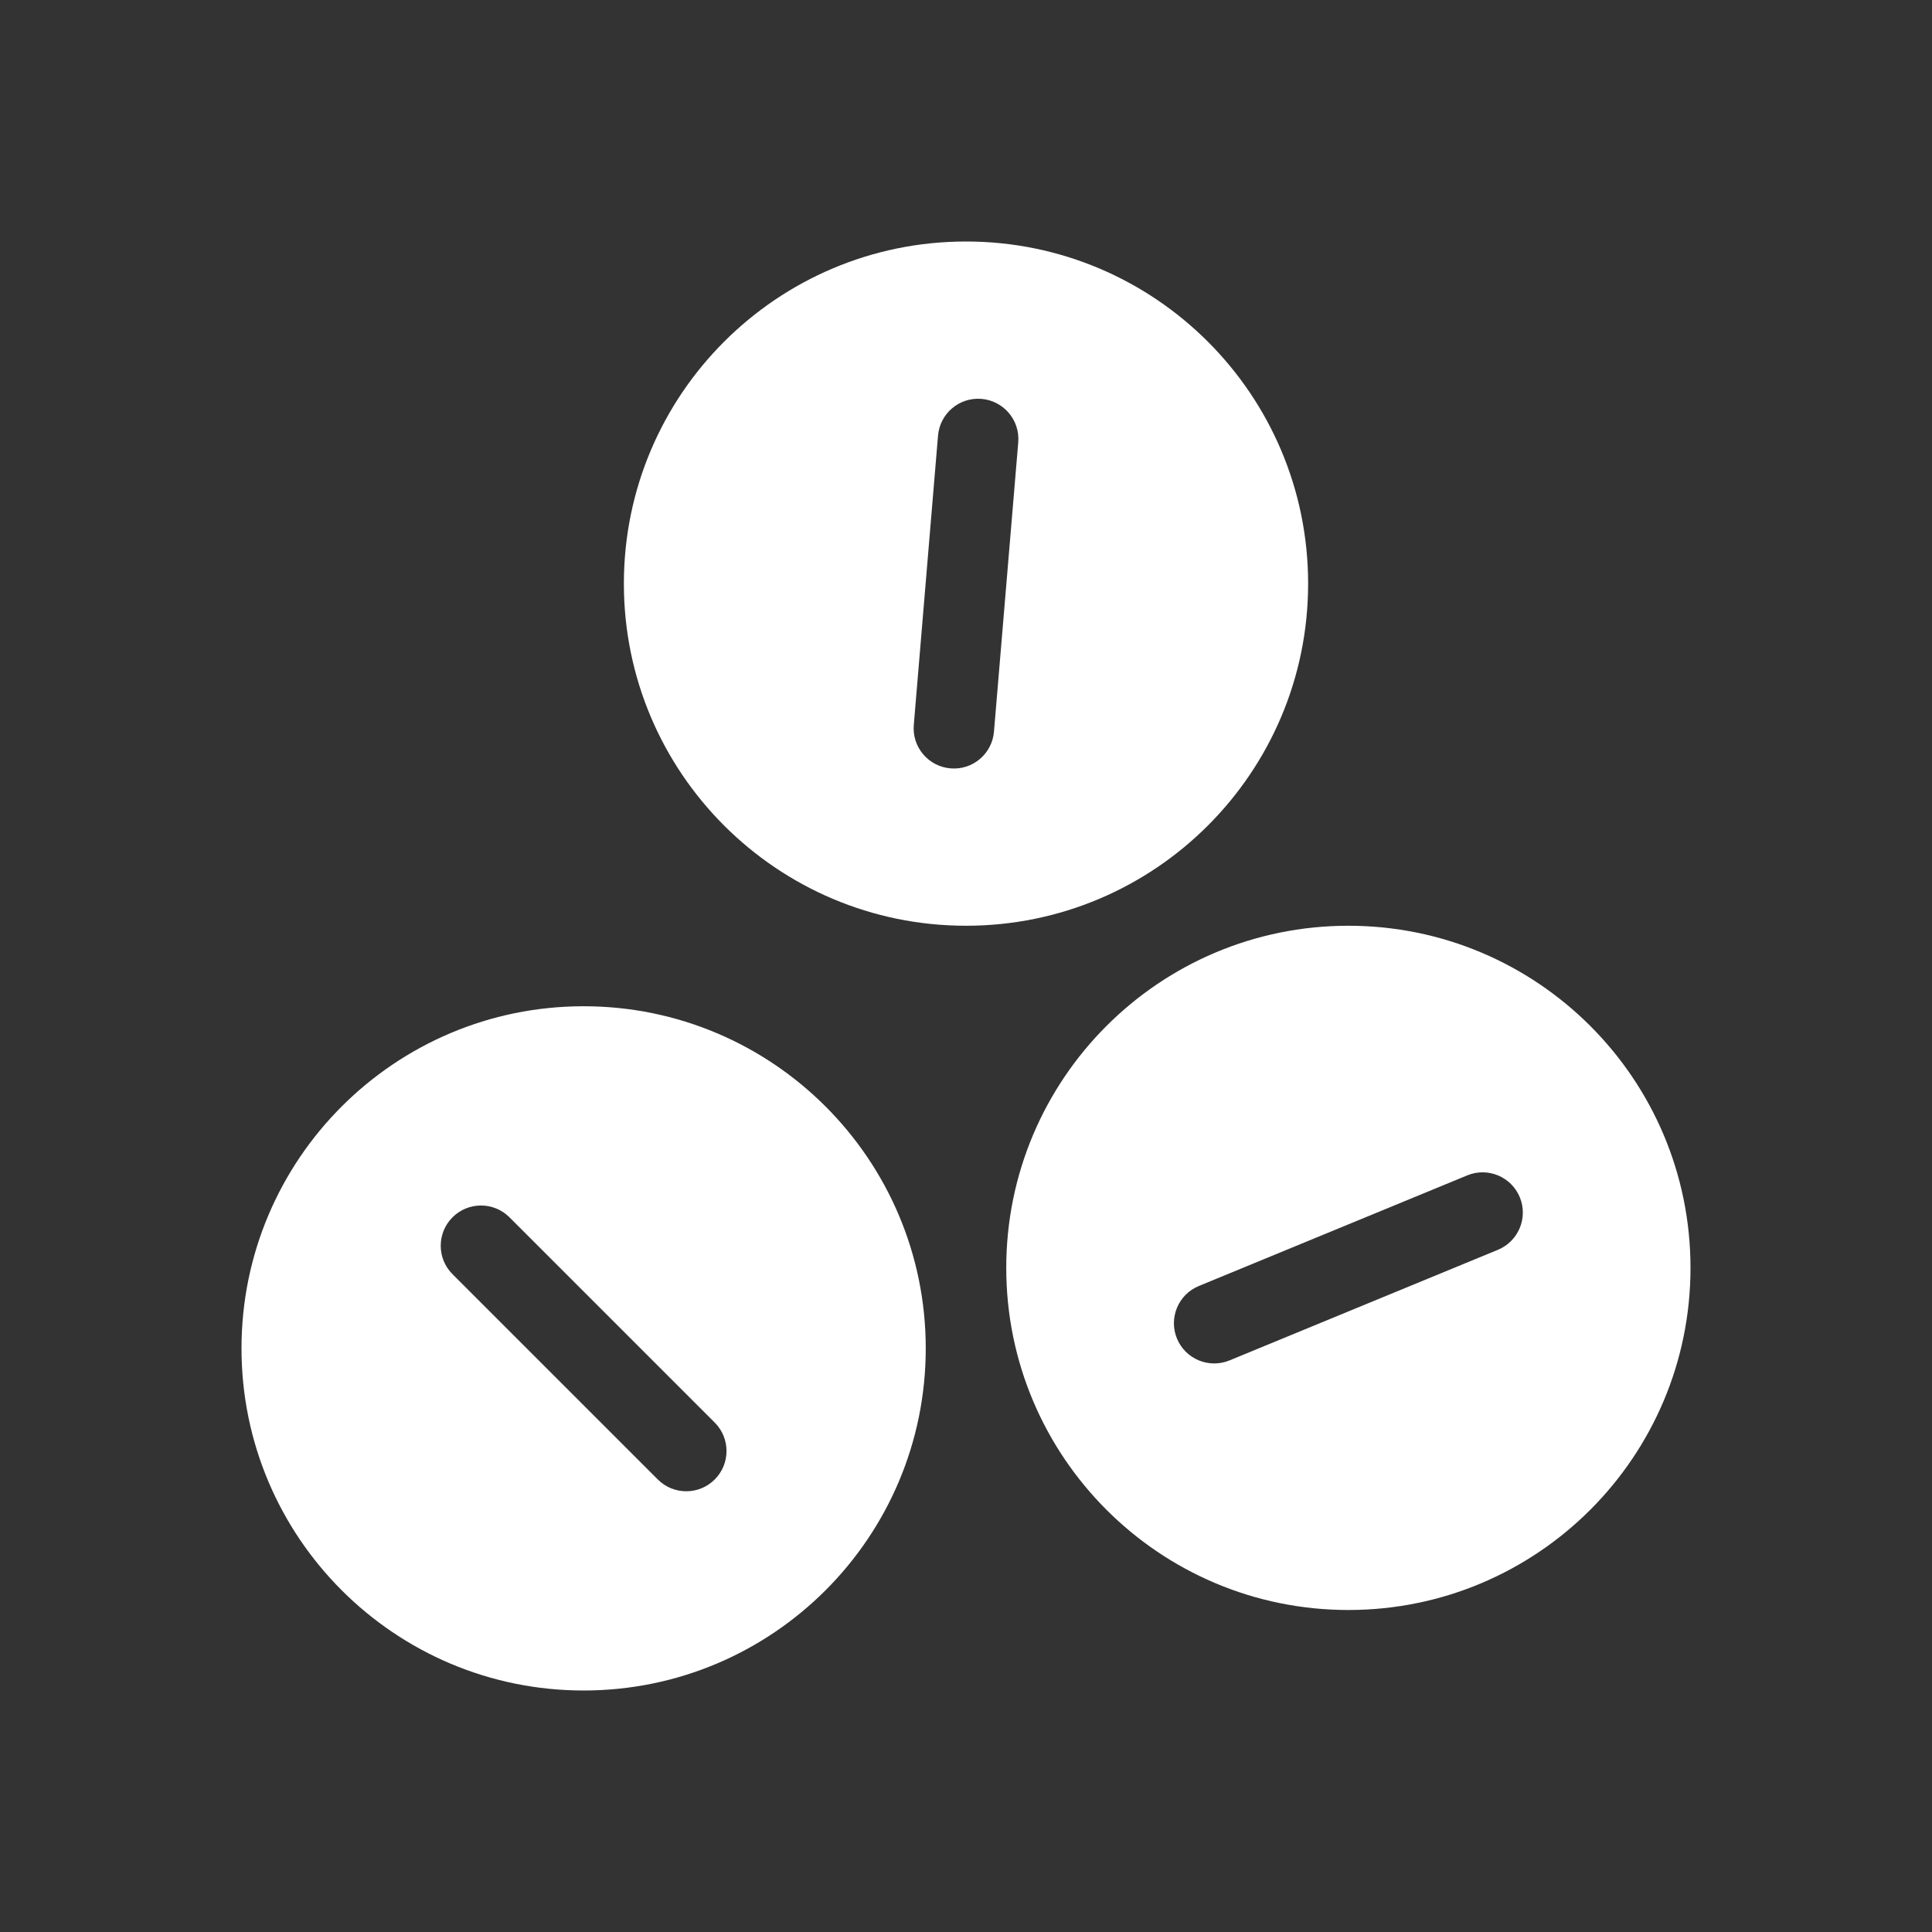 <svg width="48" height="48" viewBox="0 0 48 48" fill="none" xmlns="http://www.w3.org/2000/svg">
<g clip-path="url(#clip0_1951_7663)">
<path d="M24.384 9.91C24.935 9.956 25.344 10.44 25.298 10.99L24.695 18.177C24.649 18.728 24.166 19.137 23.616 19.09C23.065 19.044 22.656 18.561 22.703 18.01L23.305 10.823C23.351 10.273 23.834 9.864 24.384 9.91Z" fill="#333333"/>
<path d="M17.757 36.757C17.367 37.148 16.733 37.148 16.343 36.757L11.243 31.657C10.852 31.267 10.852 30.634 11.243 30.243C11.633 29.853 12.267 29.853 12.657 30.243L17.757 35.343C18.148 35.734 18.148 36.367 17.757 36.757Z" fill="#333333"/>
<path d="M37.215 31.051C37.726 30.84 37.969 30.256 37.759 29.745C37.548 29.235 36.964 28.991 36.453 29.202L29.785 31.95C29.274 32.16 29.031 32.745 29.241 33.255C29.452 33.766 30.036 34.009 30.547 33.799L37.215 31.051Z" fill="#333333"/>
<path fill-rule="evenodd" clip-rule="evenodd" d="M48 0H0V48H48V0ZM32.5 14.5C32.5 19.194 28.694 23 24 23C19.306 23 15.5 19.194 15.5 14.5C15.5 9.806 19.306 6 24 6C28.694 6 32.5 9.806 32.5 14.5ZM23 33.5C23 38.194 19.194 42 14.5 42C9.806 42 6 38.194 6 33.5C6 28.806 9.806 25 14.5 25C19.194 25 23 28.806 23 33.5ZM33.5 40C38.194 40 42 36.194 42 31.5C42 26.806 38.194 23 33.5 23C28.806 23 25 26.806 25 31.5C25 36.194 28.806 40 33.5 40Z" fill="#333333"/>
</g>
<defs>
<clipPath id="clip0_1951_7663">
<rect width="48" height="48" fill="white"/>
</clipPath>
</defs>
</svg>
